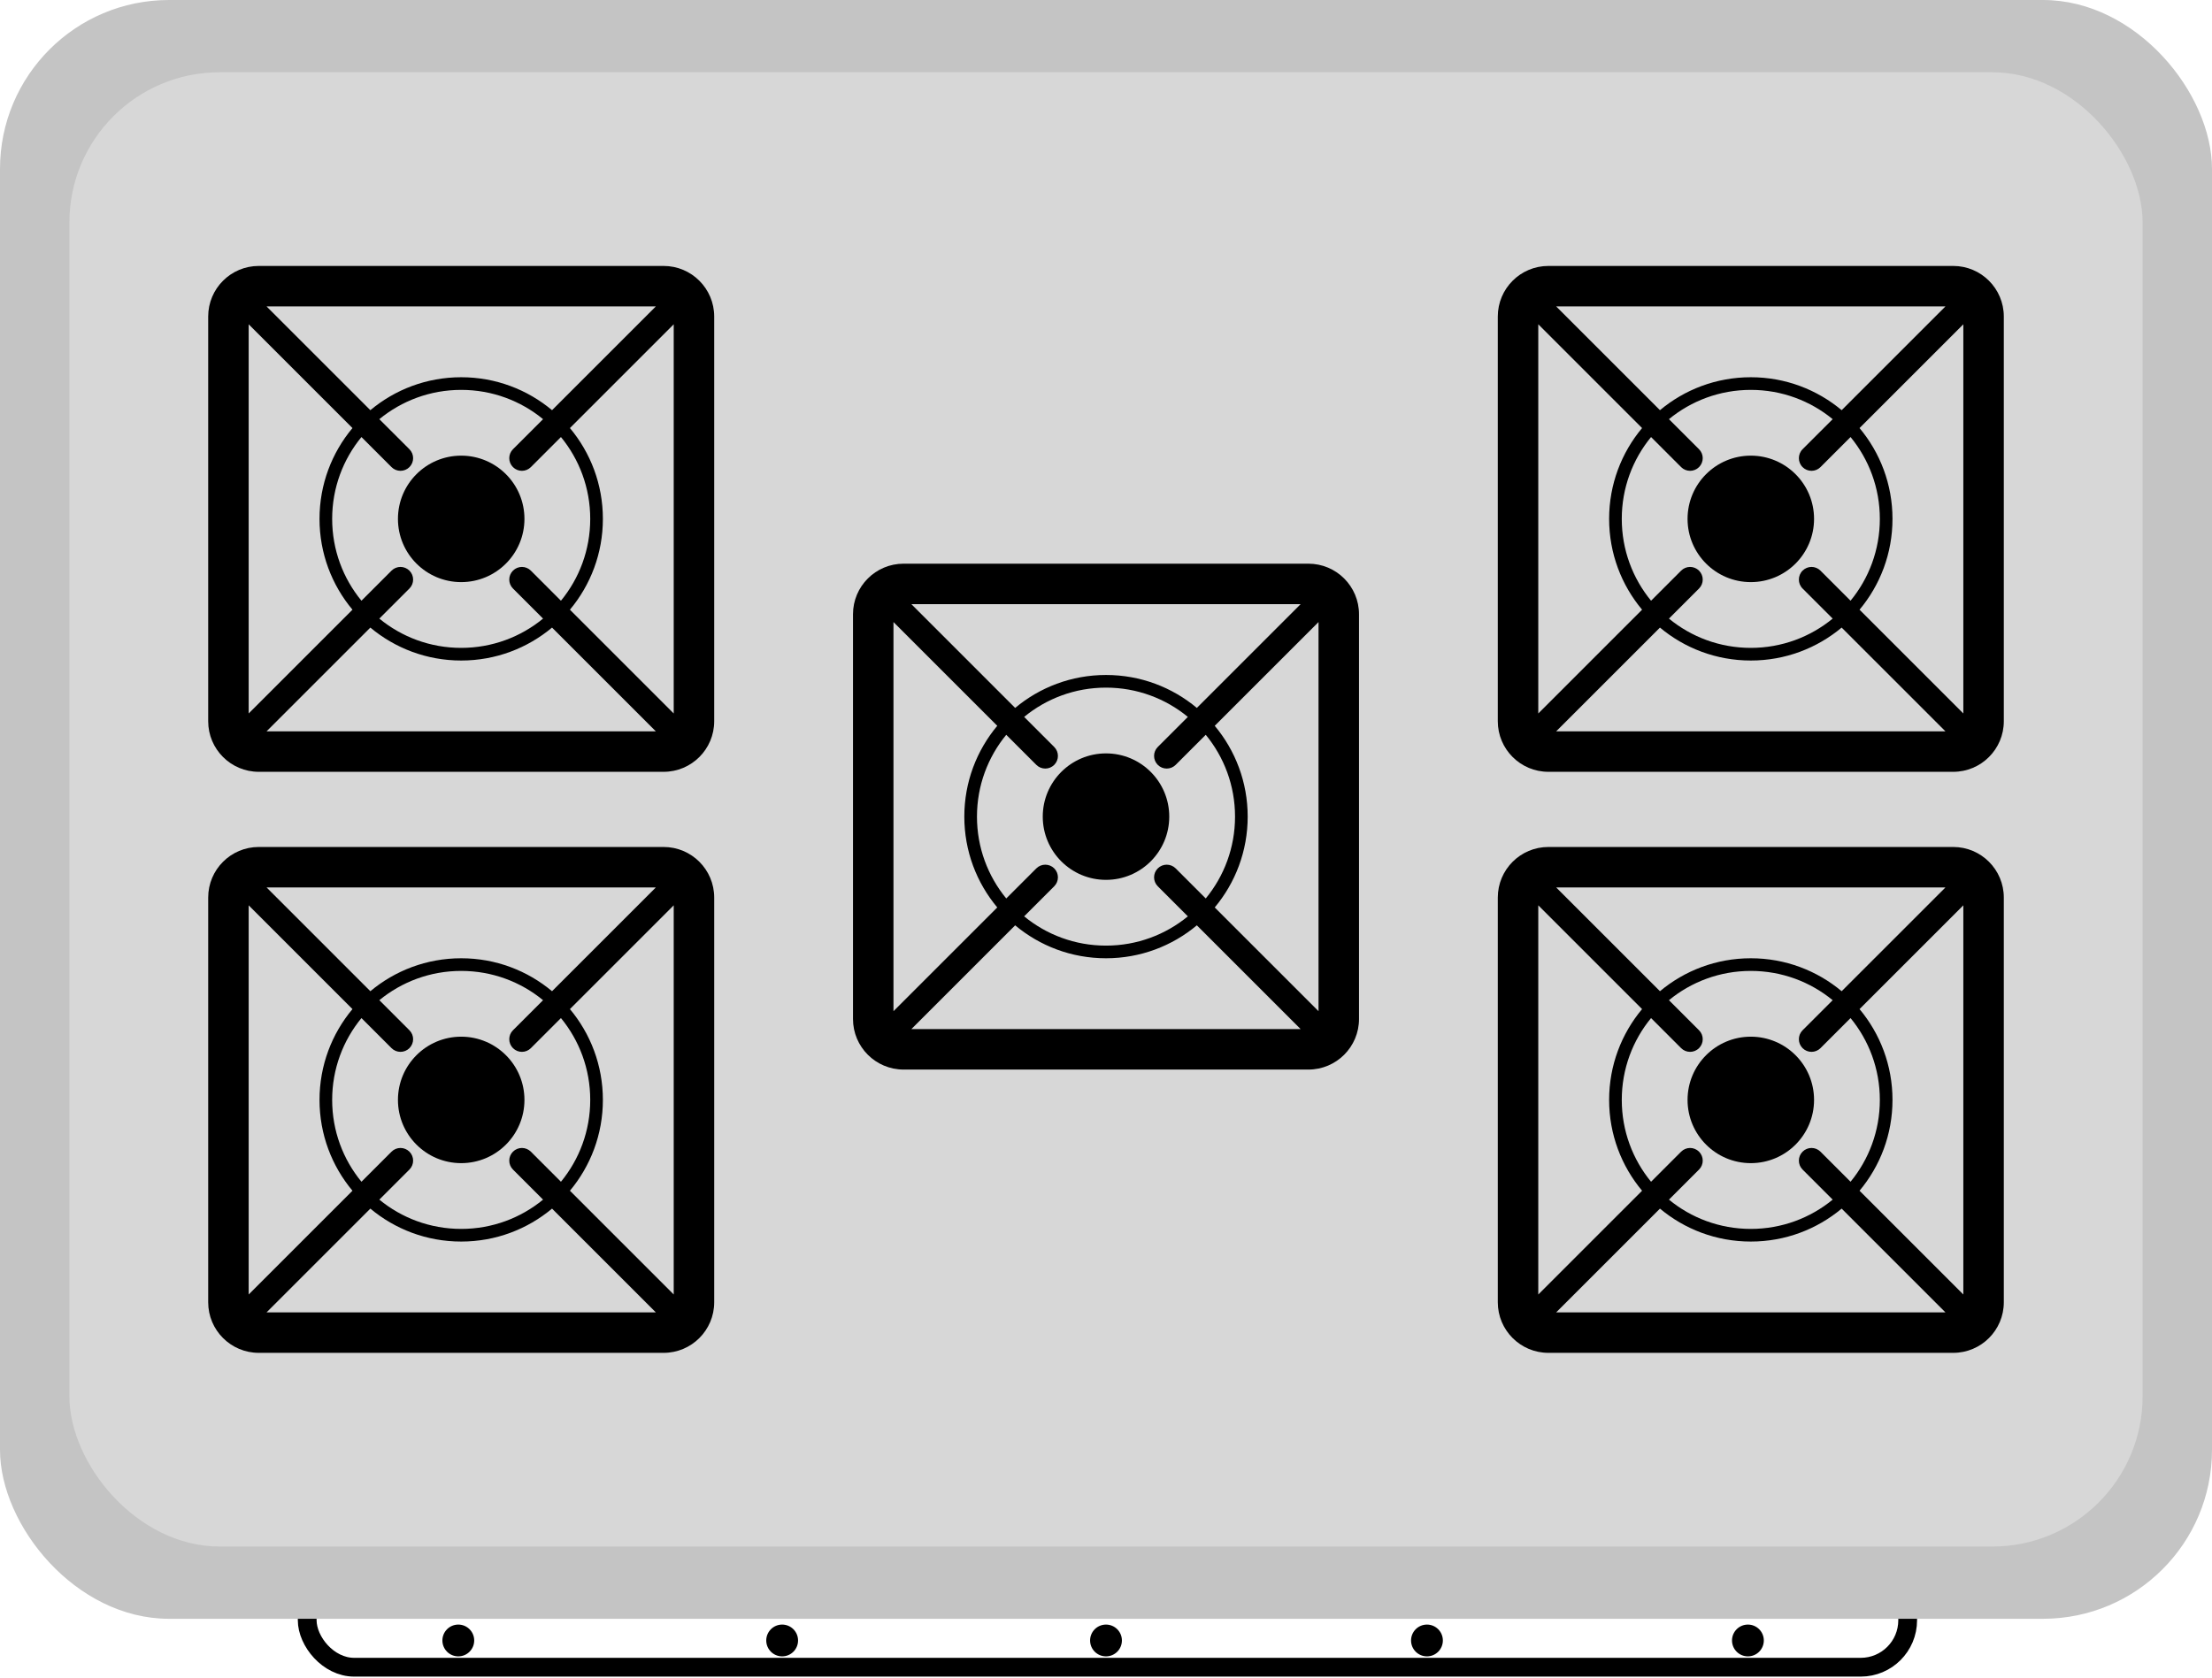 <svg width="100%" viewBox="0 0 589 447" fill="none" xmlns="http://www.w3.org/2000/svg">
    <rect x="81.803" y="414.415" width="426.163" height="29.647" rx="12.5" fill="white" stroke="black"
        stroke-width="5" />
    <rect width="589" height="431.163" rx="45" fill="#C4C4C4" />
    <rect x="18.479" y="19.248" width="552.043" height="392.667" rx="40" fill="#D7D7D7" />
    <g filter="url(#filter0_dddd_791_414)">
        <circle cx="294.501" cy="217.507" r="16.842" fill="black" />
    </g>
    <path fill-rule="evenodd" clip-rule="evenodd"
        d="M240.605 150.137C233.164 150.137 227.131 156.17 227.131 163.611V271.402C227.131 278.843 233.164 284.876 240.605 284.876H348.396C355.837 284.876 361.87 278.843 361.87 271.402V163.611C361.87 156.17 355.837 150.137 348.396 150.137H240.605ZM272.704 190.946L280.714 198.956C282.029 200.272 282.029 202.404 280.714 203.72C279.398 205.035 277.266 205.035 275.95 203.72L267.94 195.71C263.067 201.64 260.142 209.232 260.142 217.507C260.142 225.781 263.067 233.373 267.94 239.303L275.95 231.293C277.266 229.978 279.398 229.978 280.714 231.293C282.029 232.609 282.029 234.742 280.714 236.057L272.704 244.067C278.634 248.94 286.226 251.865 294.501 251.865C302.775 251.865 310.367 248.94 316.297 244.067L308.287 236.057C306.972 234.742 306.972 232.609 308.287 231.293C309.603 229.978 311.736 229.978 313.051 231.293L321.061 239.303C325.934 233.373 328.859 225.781 328.859 217.507C328.859 209.232 325.934 201.64 321.061 195.71L313.051 203.72C311.736 205.035 309.603 205.035 308.287 203.72C306.972 202.404 306.972 200.272 308.287 198.956L316.297 190.946C310.367 186.073 302.775 183.148 294.501 183.148C286.226 183.148 278.634 186.073 272.704 190.946ZM270.312 188.554C276.86 183.077 285.295 179.78 294.501 179.78C303.706 179.78 312.141 183.077 318.69 188.554L346.327 160.916H242.674L270.312 188.554ZM265.548 193.317L237.91 165.68V269.333L265.548 241.696C260.071 235.147 256.774 226.712 256.774 217.507C256.774 208.301 260.071 199.866 265.548 193.317ZM270.312 246.459L242.674 274.097H346.327L318.69 246.459C312.141 251.937 303.706 255.233 294.501 255.233C285.295 255.233 276.86 251.937 270.312 246.459ZM323.453 241.696L351.091 269.333V165.68L323.453 193.317C328.931 199.866 332.227 208.301 332.227 217.507C332.227 226.712 328.931 235.147 323.453 241.696Z"
        fill="black" />
    <g filter="url(#filter1_dddd_791_414)">
        <circle cx="122.805" cy="292.96" r="16.842" fill="black" />
    </g>
    <path fill-rule="evenodd" clip-rule="evenodd"
        d="M68.91 225.591C61.468 225.591 55.436 231.623 55.436 239.065V346.855C55.436 354.297 61.468 360.329 68.91 360.329H176.701C184.142 360.329 190.175 354.297 190.175 346.855V239.065C190.175 231.623 184.142 225.591 176.701 225.591H68.91ZM101.008 266.399L109.019 274.409C110.334 275.725 110.334 277.858 109.019 279.173C107.703 280.489 105.57 280.489 104.255 279.173L96.245 271.163C91.372 277.094 88.447 284.685 88.447 292.96C88.447 301.235 91.372 308.826 96.245 314.757L104.255 306.747C105.57 305.431 107.703 305.431 109.019 306.747C110.334 308.062 110.334 310.195 109.019 311.51L101.008 319.521C106.939 324.393 114.531 327.318 122.805 327.318C131.08 327.318 138.671 324.393 144.602 319.521L136.592 311.51C135.277 310.195 135.277 308.062 136.592 306.747C137.908 305.431 140.04 305.431 141.356 306.747L149.366 314.757C154.239 308.826 157.164 301.235 157.164 292.96C157.164 284.685 154.239 277.094 149.366 271.163L141.356 279.173C140.04 280.489 137.908 280.489 136.592 279.173C135.277 277.858 135.277 275.725 136.592 274.409L144.602 266.399C138.671 261.527 131.08 258.602 122.805 258.602C114.531 258.602 106.939 261.527 101.008 266.399ZM98.616 264.007C105.165 258.53 113.6 255.233 122.805 255.233C132.01 255.233 140.446 258.53 146.994 264.007L174.632 236.37H70.979L98.616 264.007ZM93.853 268.771L66.215 241.134V344.786L93.853 317.149C88.375 310.6 85.079 302.165 85.079 292.96C85.079 283.755 88.375 275.32 93.853 268.771ZM98.616 321.913L70.979 349.55H174.632L146.994 321.913C140.446 327.39 132.01 330.687 122.805 330.687C113.6 330.687 105.165 327.39 98.616 321.913ZM151.758 317.149L179.396 344.786V241.134L151.758 268.771C157.235 275.32 160.532 283.755 160.532 292.96C160.532 302.165 157.235 310.6 151.758 317.149Z"
        fill="black" />
    <g filter="url(#filter2_dddd_791_414)">
        <circle cx="122.805" cy="138.203" r="16.842" transform="rotate(-180 122.805 138.203)" fill="black" />
    </g>
    <path fill-rule="evenodd" clip-rule="evenodd"
        d="M176.7 205.572C184.142 205.572 190.174 199.54 190.174 192.098L190.174 84.308C190.174 76.866 184.142 70.834 176.7 70.834L68.91 70.834C61.468 70.834 55.436 76.866 55.436 84.308L55.436 192.098C55.436 199.54 61.468 205.572 68.91 205.572L176.7 205.572ZM144.602 164.764L136.592 156.753C135.276 155.438 135.276 153.305 136.592 151.99C137.907 150.674 140.04 150.674 141.356 151.99L149.366 160C154.238 154.069 157.163 146.478 157.163 138.203C157.163 129.928 154.238 122.337 149.366 116.406L141.356 124.416C140.04 125.732 137.907 125.732 136.592 124.416C135.276 123.101 135.276 120.968 136.592 119.652L144.602 111.642C138.671 106.77 131.08 103.845 122.805 103.845C114.53 103.845 106.939 106.77 101.008 111.642L109.018 119.652C110.334 120.968 110.334 123.101 109.018 124.416C107.703 125.732 105.57 125.732 104.255 124.416L96.245 116.406C91.372 122.337 88.447 129.928 88.447 138.203C88.447 146.478 91.372 154.069 96.245 160L104.255 151.99C105.57 150.674 107.703 150.674 109.018 151.99C110.334 153.305 110.334 155.438 109.018 156.753L101.008 164.764C106.939 169.636 114.53 172.561 122.805 172.561C131.08 172.561 138.671 169.636 144.602 164.764ZM146.994 167.156C140.445 172.633 132.01 175.93 122.805 175.93C113.6 175.93 105.165 172.633 98.616 167.156L70.979 194.793H174.632L146.994 167.156ZM151.758 162.392L179.395 190.029V86.376L151.758 114.014C157.235 120.563 160.532 128.998 160.532 138.203C160.532 147.408 157.235 155.843 151.758 162.392ZM146.994 109.25L174.632 81.613L70.979 81.613L98.616 109.25C105.165 103.773 113.6 100.476 122.805 100.476C132.01 100.476 140.445 103.773 146.994 109.25ZM93.852 114.014L66.215 86.376L66.215 190.029L93.852 162.392C88.375 155.843 85.078 147.408 85.078 138.203C85.078 128.998 88.375 120.563 93.852 114.014Z"
        fill="black" />
    <g filter="url(#filter3_dddd_791_414)">
        <circle cx="466.196" cy="292.96" r="16.842" fill="black" />
    </g>
    <path fill-rule="evenodd" clip-rule="evenodd"
        d="M412.301 225.591C404.859 225.591 398.827 231.623 398.827 239.065V346.856C398.827 354.297 404.859 360.329 412.301 360.329H520.091C527.533 360.329 533.565 354.297 533.565 346.856V239.065C533.565 231.623 527.533 225.591 520.091 225.591H412.301ZM444.399 266.4L452.409 274.41C453.725 275.725 453.725 277.858 452.409 279.173C451.094 280.489 448.961 280.489 447.645 279.173L439.635 271.163C434.763 277.094 431.838 284.685 431.838 292.96C431.838 301.235 434.763 308.826 439.635 314.757L447.645 306.747C448.961 305.431 451.094 305.431 452.409 306.747C453.725 308.062 453.725 310.195 452.409 311.511L444.399 319.521C450.33 324.393 457.921 327.318 466.196 327.318C474.471 327.318 482.062 324.393 487.993 319.521L479.983 311.511C478.667 310.195 478.667 308.062 479.983 306.747C481.298 305.431 483.431 305.431 484.746 306.747L492.756 314.757C497.629 308.826 500.554 301.235 500.554 292.96C500.554 284.685 497.629 277.094 492.756 271.163L484.746 279.173C483.431 280.489 481.298 280.489 479.983 279.173C478.667 277.858 478.667 275.725 479.983 274.41L487.993 266.4C482.062 261.527 474.471 258.602 466.196 258.602C457.921 258.602 450.33 261.527 444.399 266.4ZM442.007 264.007C448.556 258.53 456.991 255.233 466.196 255.233C475.401 255.233 483.836 258.53 490.385 264.007L518.022 236.37H414.369L442.007 264.007ZM437.243 268.771L409.606 241.134V344.787L437.243 317.149C431.766 310.6 428.469 302.165 428.469 292.96C428.469 283.755 431.766 275.32 437.243 268.771ZM442.007 321.913L414.369 349.55H518.022L490.385 321.913C483.836 327.39 475.401 330.687 466.196 330.687C456.991 330.687 448.556 327.39 442.007 321.913ZM495.149 317.149L522.786 344.787V241.134L495.149 268.771C500.626 275.32 503.923 283.755 503.923 292.96C503.923 302.165 500.626 310.6 495.149 317.149Z"
        fill="black" />
    <g filter="url(#filter4_dddd_791_414)">
        <circle cx="466.196" cy="138.203" r="16.842" transform="rotate(-180 466.196 138.203)" fill="black" />
    </g>
    <path fill-rule="evenodd" clip-rule="evenodd"
        d="M520.091 205.572C527.532 205.572 533.565 199.54 533.565 192.098V84.308C533.565 76.866 527.532 70.834 520.091 70.834L412.3 70.834C404.859 70.834 398.826 76.866 398.826 84.308V192.098C398.826 199.54 404.859 205.572 412.3 205.572L520.091 205.572ZM487.992 164.764L479.982 156.753C478.667 155.438 478.667 153.305 479.982 151.99C481.298 150.674 483.431 150.674 484.746 151.99L492.756 160C497.629 154.069 500.554 146.478 500.554 138.203C500.554 129.928 497.629 122.337 492.756 116.406L484.746 124.416C483.431 125.732 481.298 125.732 479.982 124.416C478.667 123.101 478.667 120.968 479.982 119.652L487.992 111.642C482.062 106.77 474.47 103.845 466.196 103.845C457.921 103.845 450.329 106.77 444.399 111.642L452.409 119.652C453.724 120.968 453.724 123.101 452.409 124.416C451.093 125.732 448.961 125.732 447.645 124.416L439.635 116.406C434.762 122.337 431.837 129.928 431.837 138.203C431.837 146.478 434.762 154.069 439.635 160L447.645 151.99C448.961 150.674 451.093 150.674 452.409 151.99C453.724 153.305 453.724 155.438 452.409 156.753L444.399 164.764C450.329 169.636 457.921 172.561 466.196 172.561C474.47 172.561 482.062 169.636 487.992 164.764ZM490.385 167.156C483.836 172.633 475.401 175.93 466.196 175.93C456.991 175.93 448.555 172.633 442.007 167.156L414.369 194.793H518.022L490.385 167.156ZM495.149 162.392L522.786 190.029V86.376L495.149 114.014C500.626 120.563 503.922 128.998 503.922 138.203C503.922 147.408 500.626 155.843 495.149 162.392ZM490.385 109.25L518.022 81.613L414.369 81.613L442.007 109.25C448.555 103.773 456.991 100.476 466.196 100.476C475.401 100.476 483.836 103.773 490.385 109.25ZM437.243 114.014L409.605 86.376V190.029L437.243 162.392C431.766 155.843 428.469 147.408 428.469 138.203C428.469 128.998 431.766 120.563 437.243 114.014Z"
        fill="black" />
    <circle cx="294.5" cy="436.938" r="4.235" fill="black" />
    <circle cx="379.963" cy="436.938" r="4.235" fill="black" />
    <circle cx="208.267" cy="436.938" r="4.235" fill="black" />
    <circle cx="465.426" cy="436.938" r="4.235" fill="black" />
    <circle cx="122.034" cy="436.938" r="4.235" fill="black" />
    <defs>
        <filter id="filter0_dddd_791_414" x="257.658" y="180.664" width="73.685" height="73.685"
            filterUnits="userSpaceOnUse" color-interpolation-filters="sRGB">
            <feFlood flood-opacity="0" result="BackgroundImageFix" />
            <feColorMatrix in="SourceAlpha" type="matrix" values="0 0 0 0 0 0 0 0 0 0 0 0 0 0 0 0 0 0 127 0"
                result="hardAlpha" />
            <feMorphology radius="10" operator="dilate" in="SourceAlpha" result="effect1_dropShadow_791_414" />
            <feOffset />
            <feGaussianBlur stdDeviation="5" />
            <feComposite in2="hardAlpha" operator="out" />
            <feColorMatrix type="matrix" values="0 0 0 0 1 0 0 0 0 1 0 0 0 0 1 0 0 0 1 0" />
            <feBlend mode="normal" in2="BackgroundImageFix" result="effect1_dropShadow_791_414" />
            <feColorMatrix in="SourceAlpha" type="matrix" values="0 0 0 0 0 0 0 0 0 0 0 0 0 0 0 0 0 0 127 0"
                result="hardAlpha" />
            <feMorphology radius="4" operator="dilate" in="SourceAlpha" result="effect2_dropShadow_791_414" />
            <feOffset />
            <feGaussianBlur stdDeviation="5" />
            <feComposite in2="hardAlpha" operator="out" />
            <feColorMatrix type="matrix" values="0 0 0 0 1 0 0 0 0 1 0 0 0 0 0 0 0 0 1 0" />
            <feBlend mode="normal" in2="effect1_dropShadow_791_414" result="effect2_dropShadow_791_414" />
            <feColorMatrix in="SourceAlpha" type="matrix" values="0 0 0 0 0 0 0 0 0 0 0 0 0 0 0 0 0 0 127 0"
                result="hardAlpha" />
            <feMorphology radius="2" operator="dilate" in="SourceAlpha" result="effect3_dropShadow_791_414" />
            <feOffset />
            <feGaussianBlur stdDeviation="5" />
            <feComposite in2="hardAlpha" operator="out" />
            <feColorMatrix type="matrix" values="0 0 0 0 1 0 0 0 0 0 0 0 0 0 0 0 0 0 1 0" />
            <feBlend mode="normal" in2="effect2_dropShadow_791_414" result="effect3_dropShadow_791_414" />
            <feColorMatrix in="SourceAlpha" type="matrix" values="0 0 0 0 0 0 0 0 0 0 0 0 0 0 0 0 0 0 127 0"
                result="hardAlpha" />
            <feMorphology radius="1" operator="dilate" in="SourceAlpha" result="effect4_dropShadow_791_414" />
            <feOffset />
            <feGaussianBlur stdDeviation="2.5" />
            <feComposite in2="hardAlpha" operator="out" />
            <feColorMatrix type="matrix" values="0 0 0 0 0 0 0 0 0 0 0 0 0 0 1 0 0 0 1 0" />
            <feBlend mode="normal" in2="effect3_dropShadow_791_414" result="effect4_dropShadow_791_414" />
            <feBlend mode="normal" in="SourceGraphic" in2="effect4_dropShadow_791_414" result="shape" />
        </filter>
        <filter id="filter1_dddd_791_414" x="85.963" y="256.118" width="73.685" height="73.685"
            filterUnits="userSpaceOnUse" color-interpolation-filters="sRGB">
            <feFlood flood-opacity="0" result="BackgroundImageFix" />
            <feColorMatrix in="SourceAlpha" type="matrix" values="0 0 0 0 0 0 0 0 0 0 0 0 0 0 0 0 0 0 127 0"
                result="hardAlpha" />
            <feMorphology radius="10" operator="dilate" in="SourceAlpha" result="effect1_dropShadow_791_414" />
            <feOffset />
            <feGaussianBlur stdDeviation="5" />
            <feComposite in2="hardAlpha" operator="out" />
            <feColorMatrix type="matrix" values="0 0 0 0 1 0 0 0 0 1 0 0 0 0 1 0 0 0 1 0" />
            <feBlend mode="normal" in2="BackgroundImageFix" result="effect1_dropShadow_791_414" />
            <feColorMatrix in="SourceAlpha" type="matrix" values="0 0 0 0 0 0 0 0 0 0 0 0 0 0 0 0 0 0 127 0"
                result="hardAlpha" />
            <feMorphology radius="4" operator="dilate" in="SourceAlpha" result="effect2_dropShadow_791_414" />
            <feOffset />
            <feGaussianBlur stdDeviation="5" />
            <feComposite in2="hardAlpha" operator="out" />
            <feColorMatrix type="matrix" values="0 0 0 0 1 0 0 0 0 1 0 0 0 0 0 0 0 0 1 0" />
            <feBlend mode="normal" in2="effect1_dropShadow_791_414" result="effect2_dropShadow_791_414" />
            <feColorMatrix in="SourceAlpha" type="matrix" values="0 0 0 0 0 0 0 0 0 0 0 0 0 0 0 0 0 0 127 0"
                result="hardAlpha" />
            <feMorphology radius="2" operator="dilate" in="SourceAlpha" result="effect3_dropShadow_791_414" />
            <feOffset />
            <feGaussianBlur stdDeviation="5" />
            <feComposite in2="hardAlpha" operator="out" />
            <feColorMatrix type="matrix" values="0 0 0 0 1 0 0 0 0 0 0 0 0 0 0 0 0 0 1 0" />
            <feBlend mode="normal" in2="effect2_dropShadow_791_414" result="effect3_dropShadow_791_414" />
            <feColorMatrix in="SourceAlpha" type="matrix" values="0 0 0 0 0 0 0 0 0 0 0 0 0 0 0 0 0 0 127 0"
                result="hardAlpha" />
            <feMorphology radius="1" operator="dilate" in="SourceAlpha" result="effect4_dropShadow_791_414" />
            <feOffset />
            <feGaussianBlur stdDeviation="2.5" />
            <feComposite in2="hardAlpha" operator="out" />
            <feColorMatrix type="matrix" values="0 0 0 0 0 0 0 0 0 0 0 0 0 0 1 0 0 0 1 0" />
            <feBlend mode="normal" in2="effect3_dropShadow_791_414" result="effect4_dropShadow_791_414" />
            <feBlend mode="normal" in="SourceGraphic" in2="effect4_dropShadow_791_414" result="shape" />
        </filter>
        <filter id="filter2_dddd_791_414" x="85.963" y="101.361" width="73.685" height="73.685"
            filterUnits="userSpaceOnUse" color-interpolation-filters="sRGB">
            <feFlood flood-opacity="0" result="BackgroundImageFix" />
            <feColorMatrix in="SourceAlpha" type="matrix" values="0 0 0 0 0 0 0 0 0 0 0 0 0 0 0 0 0 0 127 0"
                result="hardAlpha" />
            <feMorphology radius="10" operator="dilate" in="SourceAlpha" result="effect1_dropShadow_791_414" />
            <feOffset />
            <feGaussianBlur stdDeviation="5" />
            <feComposite in2="hardAlpha" operator="out" />
            <feColorMatrix type="matrix" values="0 0 0 0 1 0 0 0 0 1 0 0 0 0 1 0 0 0 1 0" />
            <feBlend mode="normal" in2="BackgroundImageFix" result="effect1_dropShadow_791_414" />
            <feColorMatrix in="SourceAlpha" type="matrix" values="0 0 0 0 0 0 0 0 0 0 0 0 0 0 0 0 0 0 127 0"
                result="hardAlpha" />
            <feMorphology radius="4" operator="dilate" in="SourceAlpha" result="effect2_dropShadow_791_414" />
            <feOffset />
            <feGaussianBlur stdDeviation="5" />
            <feComposite in2="hardAlpha" operator="out" />
            <feColorMatrix type="matrix" values="0 0 0 0 1 0 0 0 0 1 0 0 0 0 0 0 0 0 1 0" />
            <feBlend mode="normal" in2="effect1_dropShadow_791_414" result="effect2_dropShadow_791_414" />
            <feColorMatrix in="SourceAlpha" type="matrix" values="0 0 0 0 0 0 0 0 0 0 0 0 0 0 0 0 0 0 127 0"
                result="hardAlpha" />
            <feMorphology radius="2" operator="dilate" in="SourceAlpha" result="effect3_dropShadow_791_414" />
            <feOffset />
            <feGaussianBlur stdDeviation="5" />
            <feComposite in2="hardAlpha" operator="out" />
            <feColorMatrix type="matrix" values="0 0 0 0 1 0 0 0 0 0 0 0 0 0 0 0 0 0 1 0" />
            <feBlend mode="normal" in2="effect2_dropShadow_791_414" result="effect3_dropShadow_791_414" />
            <feColorMatrix in="SourceAlpha" type="matrix" values="0 0 0 0 0 0 0 0 0 0 0 0 0 0 0 0 0 0 127 0"
                result="hardAlpha" />
            <feMorphology radius="1" operator="dilate" in="SourceAlpha" result="effect4_dropShadow_791_414" />
            <feOffset />
            <feGaussianBlur stdDeviation="2.5" />
            <feComposite in2="hardAlpha" operator="out" />
            <feColorMatrix type="matrix" values="0 0 0 0 0 0 0 0 0 0 0 0 0 0 1 0 0 0 1 0" />
            <feBlend mode="normal" in2="effect3_dropShadow_791_414" result="effect4_dropShadow_791_414" />
            <feBlend mode="normal" in="SourceGraphic" in2="effect4_dropShadow_791_414" result="shape" />
        </filter>
        <filter id="filter3_dddd_791_414" x="429.354" y="256.118" width="73.685" height="73.685"
            filterUnits="userSpaceOnUse" color-interpolation-filters="sRGB">
            <feFlood flood-opacity="0" result="BackgroundImageFix" />
            <feColorMatrix in="SourceAlpha" type="matrix" values="0 0 0 0 0 0 0 0 0 0 0 0 0 0 0 0 0 0 127 0"
                result="hardAlpha" />
            <feMorphology radius="10" operator="dilate" in="SourceAlpha" result="effect1_dropShadow_791_414" />
            <feOffset />
            <feGaussianBlur stdDeviation="5" />
            <feComposite in2="hardAlpha" operator="out" />
            <feColorMatrix type="matrix" values="0 0 0 0 1 0 0 0 0 1 0 0 0 0 1 0 0 0 1 0" />
            <feBlend mode="normal" in2="BackgroundImageFix" result="effect1_dropShadow_791_414" />
            <feColorMatrix in="SourceAlpha" type="matrix" values="0 0 0 0 0 0 0 0 0 0 0 0 0 0 0 0 0 0 127 0"
                result="hardAlpha" />
            <feMorphology radius="4" operator="dilate" in="SourceAlpha" result="effect2_dropShadow_791_414" />
            <feOffset />
            <feGaussianBlur stdDeviation="5" />
            <feComposite in2="hardAlpha" operator="out" />
            <feColorMatrix type="matrix" values="0 0 0 0 1 0 0 0 0 1 0 0 0 0 0 0 0 0 1 0" />
            <feBlend mode="normal" in2="effect1_dropShadow_791_414" result="effect2_dropShadow_791_414" />
            <feColorMatrix in="SourceAlpha" type="matrix" values="0 0 0 0 0 0 0 0 0 0 0 0 0 0 0 0 0 0 127 0"
                result="hardAlpha" />
            <feMorphology radius="2" operator="dilate" in="SourceAlpha" result="effect3_dropShadow_791_414" />
            <feOffset />
            <feGaussianBlur stdDeviation="5" />
            <feComposite in2="hardAlpha" operator="out" />
            <feColorMatrix type="matrix" values="0 0 0 0 1 0 0 0 0 0 0 0 0 0 0 0 0 0 1 0" />
            <feBlend mode="normal" in2="effect2_dropShadow_791_414" result="effect3_dropShadow_791_414" />
            <feColorMatrix in="SourceAlpha" type="matrix" values="0 0 0 0 0 0 0 0 0 0 0 0 0 0 0 0 0 0 127 0"
                result="hardAlpha" />
            <feMorphology radius="1" operator="dilate" in="SourceAlpha" result="effect4_dropShadow_791_414" />
            <feOffset />
            <feGaussianBlur stdDeviation="2.5" />
            <feComposite in2="hardAlpha" operator="out" />
            <feColorMatrix type="matrix" values="0 0 0 0 0 0 0 0 0 0 0 0 0 0 1 0 0 0 1 0" />
            <feBlend mode="normal" in2="effect3_dropShadow_791_414" result="effect4_dropShadow_791_414" />
            <feBlend mode="normal" in="SourceGraphic" in2="effect4_dropShadow_791_414" result="shape" />
        </filter>
        <filter id="filter4_dddd_791_414" x="429.354" y="101.361" width="73.685" height="73.685"
            filterUnits="userSpaceOnUse" color-interpolation-filters="sRGB">
            <feFlood flood-opacity="0" result="BackgroundImageFix" />
            <feColorMatrix in="SourceAlpha" type="matrix" values="0 0 0 0 0 0 0 0 0 0 0 0 0 0 0 0 0 0 127 0"
                result="hardAlpha" />
            <feMorphology radius="10" operator="dilate" in="SourceAlpha" result="effect1_dropShadow_791_414" />
            <feOffset />
            <feGaussianBlur stdDeviation="5" />
            <feComposite in2="hardAlpha" operator="out" />
            <feColorMatrix type="matrix" values="0 0 0 0 1 0 0 0 0 1 0 0 0 0 1 0 0 0 1 0" />
            <feBlend mode="normal" in2="BackgroundImageFix" result="effect1_dropShadow_791_414" />
            <feColorMatrix in="SourceAlpha" type="matrix" values="0 0 0 0 0 0 0 0 0 0 0 0 0 0 0 0 0 0 127 0"
                result="hardAlpha" />
            <feMorphology radius="4" operator="dilate" in="SourceAlpha" result="effect2_dropShadow_791_414" />
            <feOffset />
            <feGaussianBlur stdDeviation="5" />
            <feComposite in2="hardAlpha" operator="out" />
            <feColorMatrix type="matrix" values="0 0 0 0 1 0 0 0 0 1 0 0 0 0 0 0 0 0 1 0" />
            <feBlend mode="normal" in2="effect1_dropShadow_791_414" result="effect2_dropShadow_791_414" />
            <feColorMatrix in="SourceAlpha" type="matrix" values="0 0 0 0 0 0 0 0 0 0 0 0 0 0 0 0 0 0 127 0"
                result="hardAlpha" />
            <feMorphology radius="2" operator="dilate" in="SourceAlpha" result="effect3_dropShadow_791_414" />
            <feOffset />
            <feGaussianBlur stdDeviation="5" />
            <feComposite in2="hardAlpha" operator="out" />
            <feColorMatrix type="matrix" values="0 0 0 0 1 0 0 0 0 0 0 0 0 0 0 0 0 0 1 0" />
            <feBlend mode="normal" in2="effect2_dropShadow_791_414" result="effect3_dropShadow_791_414" />
            <feColorMatrix in="SourceAlpha" type="matrix" values="0 0 0 0 0 0 0 0 0 0 0 0 0 0 0 0 0 0 127 0"
                result="hardAlpha" />
            <feMorphology radius="1" operator="dilate" in="SourceAlpha" result="effect4_dropShadow_791_414" />
            <feOffset />
            <feGaussianBlur stdDeviation="2.5" />
            <feComposite in2="hardAlpha" operator="out" />
            <feColorMatrix type="matrix" values="0 0 0 0 0 0 0 0 0 0 0 0 0 0 1 0 0 0 1 0" />
            <feBlend mode="normal" in2="effect3_dropShadow_791_414" result="effect4_dropShadow_791_414" />
            <feBlend mode="normal" in="SourceGraphic" in2="effect4_dropShadow_791_414" result="shape" />
        </filter>
    </defs>
</svg>